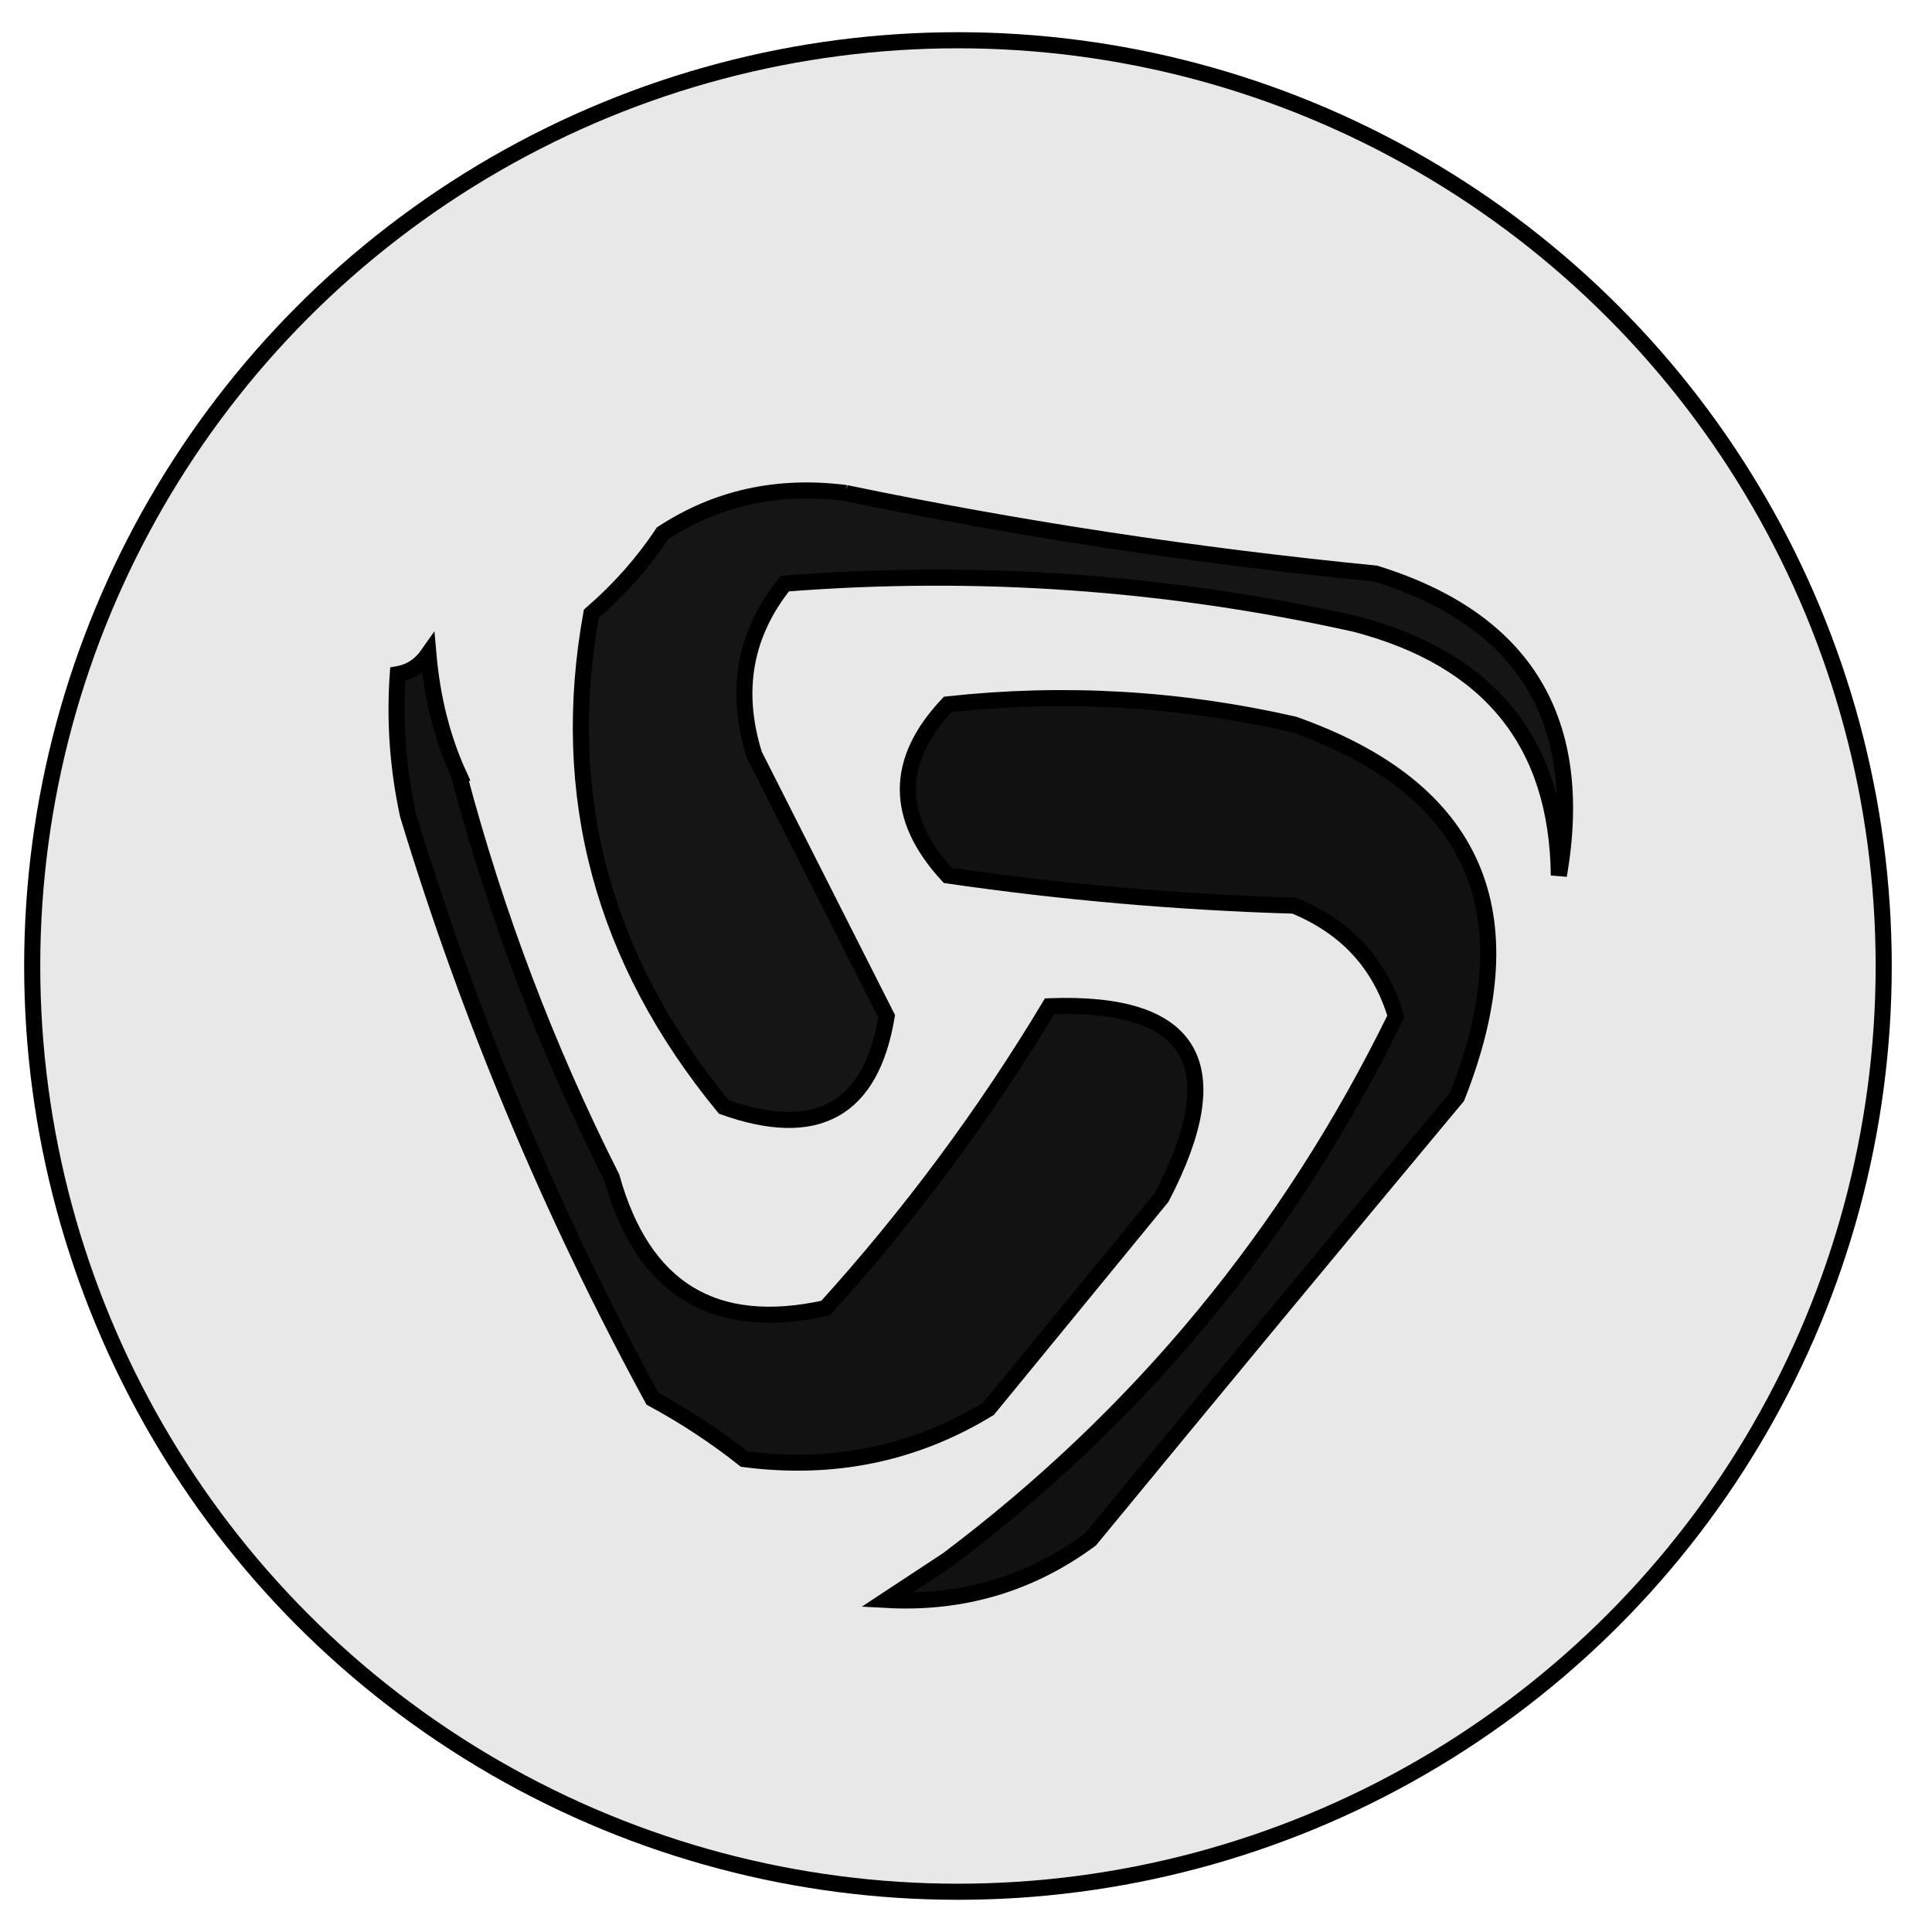 <svg width="120" height="120" xmlns="http://www.w3.org/2000/svg">
 <g>
  <title>Layer 1</title>
  <g id="svg_1" stroke="null">
   <!-- 灰色背景圆 -->
   <circle fill="#E8E8E8" r="57.5" cy="60" cx="59.5" id="svg_2" stroke="null"/>
   <!-- 原始图形保持不变 -->
   <g id="svg_3" stroke="null">
    <path d="m52.541,30.625c10.71,2.228 21.675,3.894 32.895,5c9.264,2.873 13.059,9.123 11.387,18.75c-0.093,-8.24 -4.311,-13.448 -12.652,-15.625c-11.689,-2.603 -23.497,-3.437 -35.425,-2.5c-2.503,3.122 -3.135,6.663 -1.898,10.625c2.764,5.462 5.505,10.879 8.224,16.25c-0.969,5.813 -4.342,7.688 -10.121,5.625c-7.517,-9.15 -10.258,-19.359 -8.224,-30.625c1.74,-1.506 3.216,-3.173 4.428,-5c3.369,-2.21 7.164,-3.043 11.387,-2.5l0,0z" fill="#151515" id="svg_4" stroke="null"/>
   </g>
   <g id="svg_5" stroke="null">
    <path d="m90.497,68.125c-7.567,9.079 -15.158,18.245 -22.773,27.5c-3.728,2.755 -7.946,4.005 -12.652,3.75c1.265,-0.833 2.53,-1.667 3.796,-2.5c11.953,-9.001 21.231,-20.251 27.834,-33.75c-0.973,-3.256 -3.082,-5.547 -6.326,-6.875c-7.206,-0.213 -14.376,-0.838 -21.508,-1.875c-3.306,-3.589 -3.306,-7.131 0,-10.625c7.23,-0.79 14.399,-0.374 21.508,1.25c11.265,3.987 14.639,11.695 10.121,23.125z" fill="#111111" id="svg_6" stroke="null"/>
   </g>
   <g id="svg_7" stroke="null">
    <path d="m28.503,48.125c2.292,8.67 5.455,17.003 9.489,25c1.935,6.942 6.363,9.651 13.284,8.125c5.257,-5.806 9.896,-12.056 13.917,-18.75c8.935,-0.33 11.255,3.628 6.959,11.875c-3.585,4.375 -7.169,8.75 -10.754,13.125c-4.594,2.804 -9.654,3.846 -15.182,3.125c-1.753,-1.392 -3.65,-2.642 -5.693,-3.75c-6.292,-11.564 -11.353,-23.647 -15.182,-36.25c-0.628,-2.887 -0.839,-5.804 -0.633,-8.75c0.781,-0.138 1.414,-0.555 1.898,-1.25c0.242,2.76 0.874,5.26 1.898,7.5l-0,0z" fill="#121212" id="svg_8" stroke="null"/>
   </g>
  </g>
 </g>

</svg>